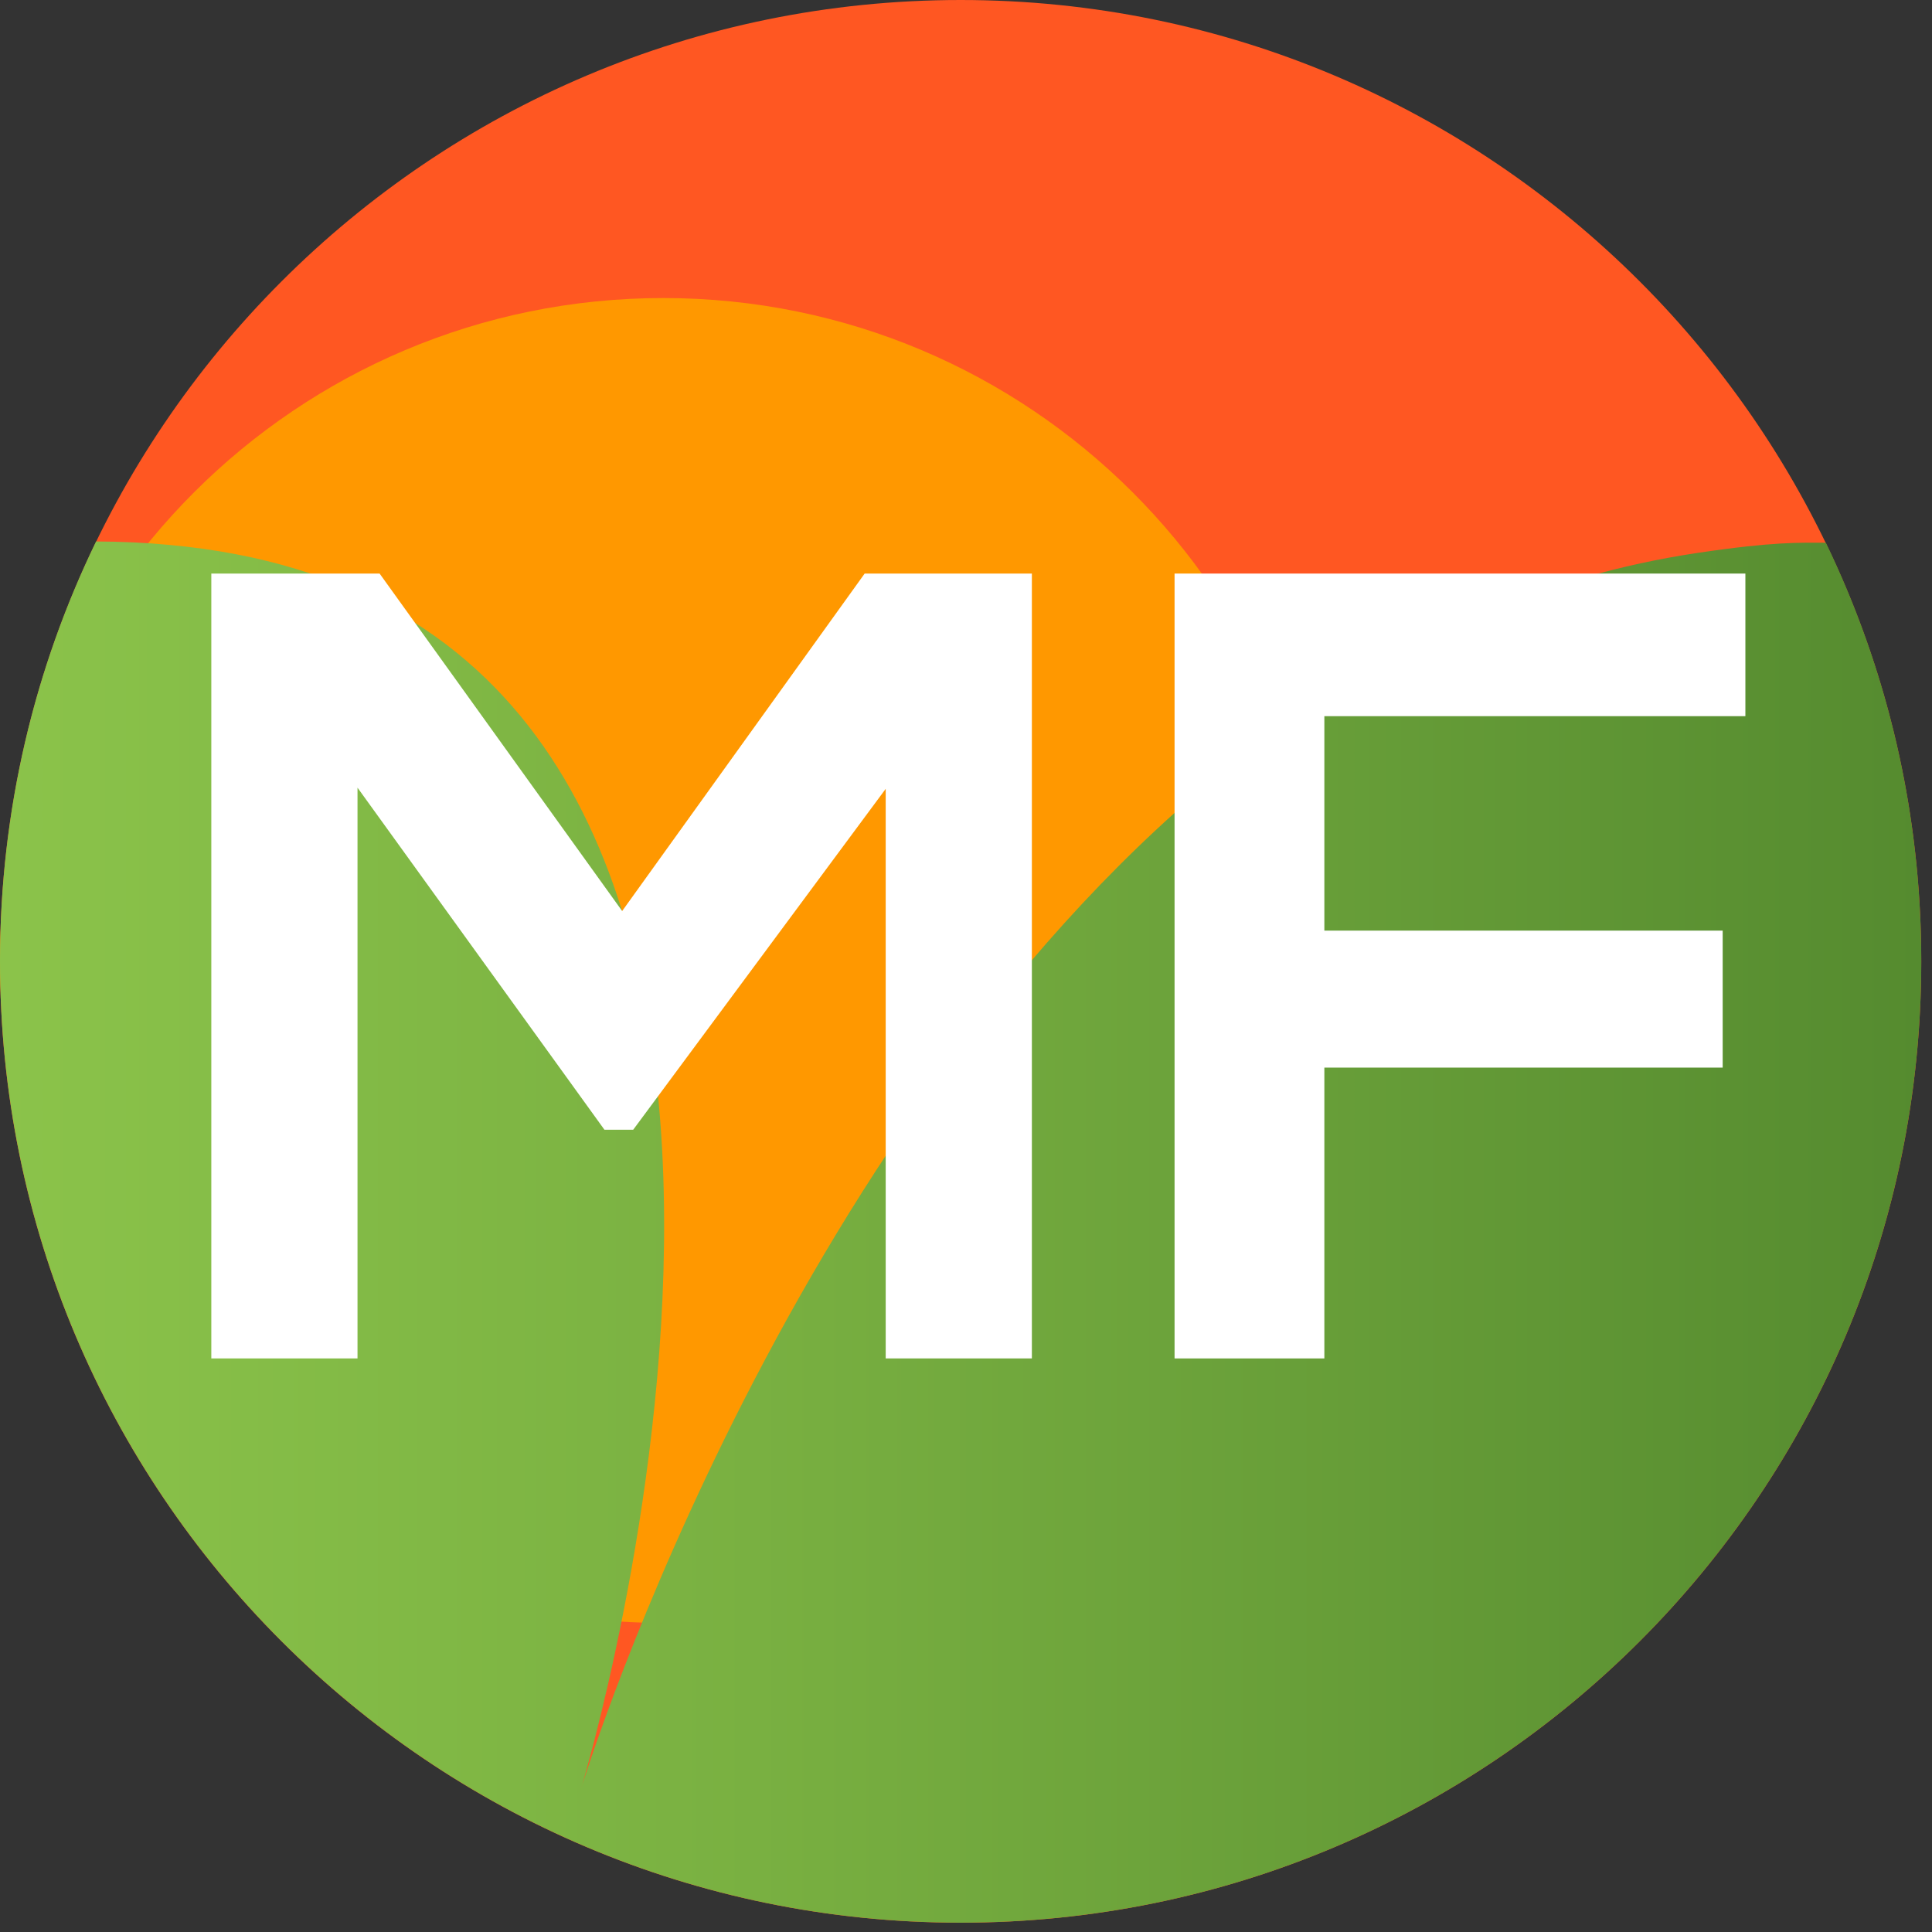 <svg width="64" height="64" viewBox="0 0 64 64" fill="none" xmlns="http://www.w3.org/2000/svg">
<rect x="0" y="0" width="64" height="64" fill="#333333" stroke="none"/>
<path d="M31.822 63.692C49.397 63.692 63.644 49.434 63.644 31.846C63.644 14.258 49.397 0 31.822 0C14.247 0 0 14.258 0 31.846C0 49.434 14.247 63.692 31.822 63.692Z" fill="#FF5722"/>
<path d="M21.974 53.763C34.11 53.763 43.948 43.938 43.948 31.818C43.948 19.698 34.11 9.873 21.974 9.873C9.838 9.873 0 19.698 0 31.818C0 43.938 9.838 53.763 21.974 53.763Z" fill="#FF9800"/>
<path d="M60.484 17.979C59.603 17.979 58.788 17.937 56.259 18.312C51.069 19.083 46.459 21.185 42.413 24.098C27.173 35.076 19.905 57.172 19.298 59.092C19.278 59.148 19.273 59.168 19.267 59.187C19.263 59.199 19.253 59.23 19.253 59.23C19.253 59.23 19.263 59.203 19.263 59.197C19.271 59.176 19.275 59.162 19.292 59.108C19.991 56.712 30.26 20.278 5.595 18.05C4.824 17.977 4.025 17.939 3.183 17.937C1.148 22.131 0.004 26.839 7.58189e-06 31.815C-0.012 49.404 14.222 63.677 31.8 63.691C49.372 63.705 63.633 49.457 63.645 31.865C63.648 26.892 62.513 22.182 60.484 17.979Z" fill="url(#paint0_linear_1104_6)"/>
<path d="M43.871 45V35.366H57.066V30.828H43.871V23.724H57.818V19H38.909V45H43.871Z" fill="white"/>
<path d="M29.34 26.131L20.976 37.423H20.022L11.843 26.093V44.999H7V19H12.575L20.61 30.179L28.643 19H34.182V45H29.34V26.131Z" fill="white"/>
<defs>
<linearGradient id="paint0_linear_1104_6" x1="7.58189e-06" y1="40.815" x2="63.645" y2="40.815" gradientUnits="userSpaceOnUse">
<stop stop-color="#8BC34A"/>
<stop offset="0.393" stop-color="#79B041"/>
<stop offset="1" stop-color="#558B2F"/>
</linearGradient>
</defs>
</svg>
